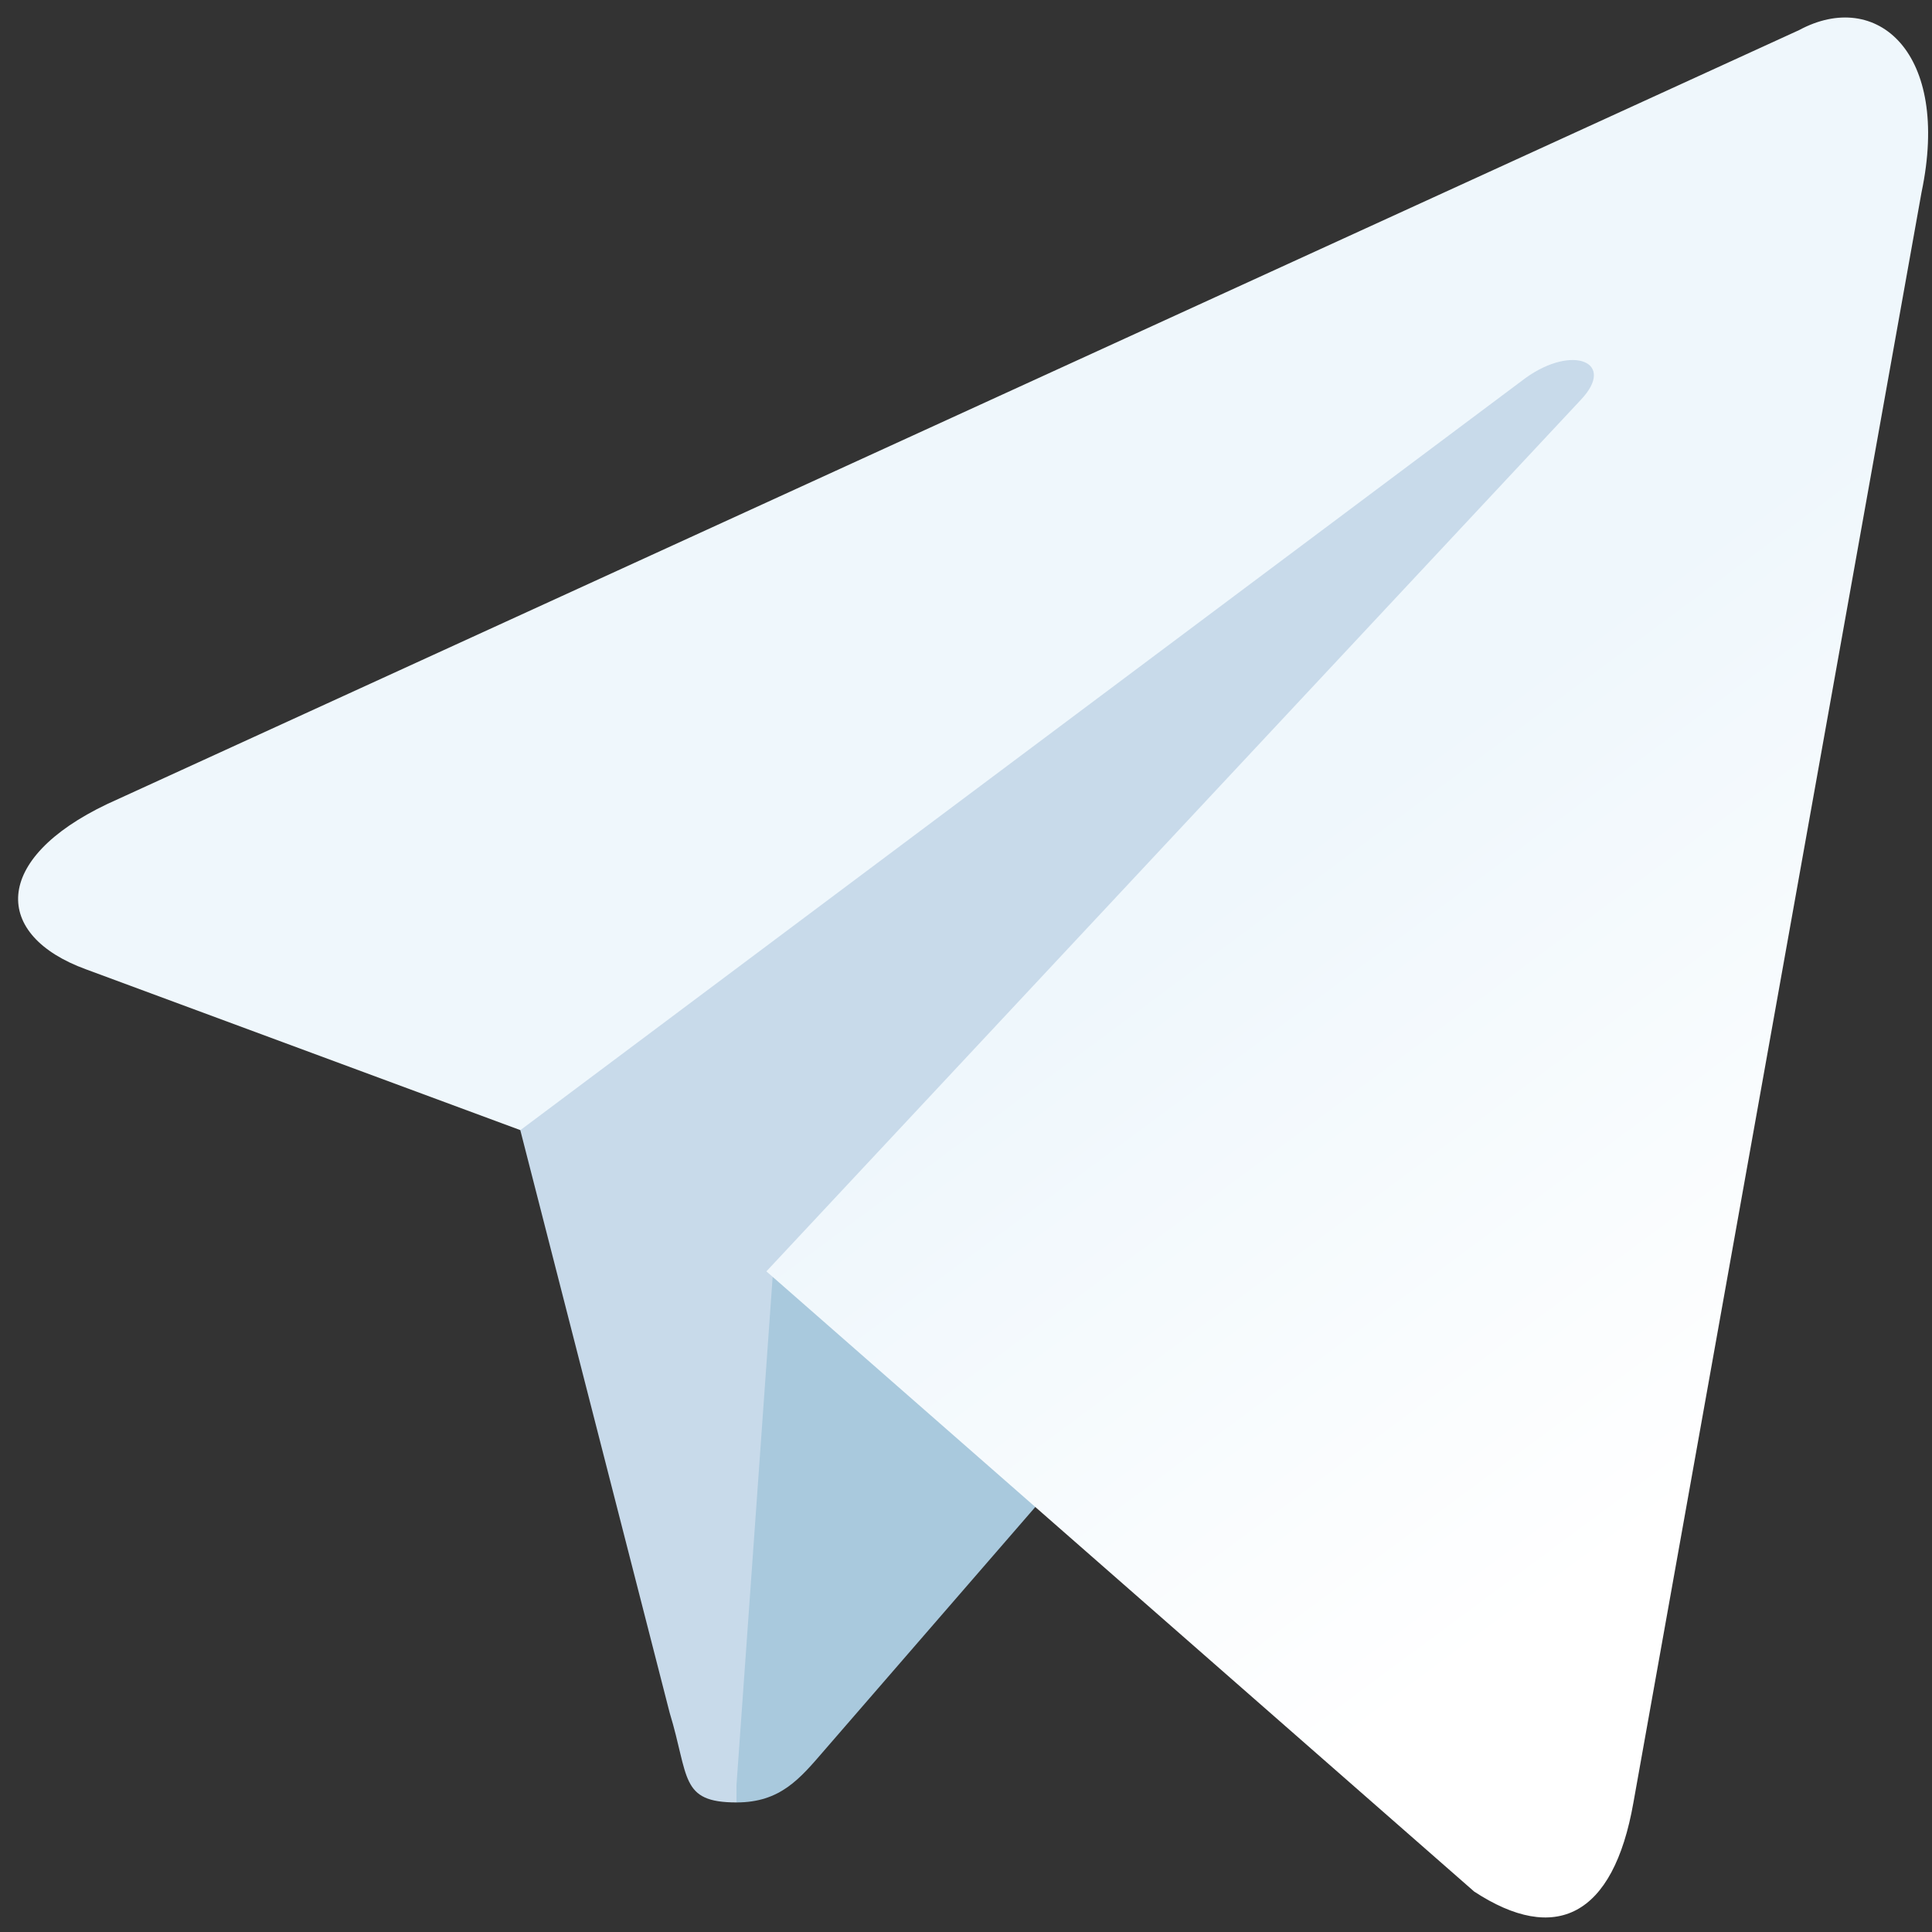 <?xml version="1.0" encoding="UTF-8" standalone="no"?>
<!-- Created with Inkscape (http://www.inkscape.org/) -->

<svg
   xmlns:dc="http://purl.org/dc/elements/1.1/"
   xmlns:cc="http://creativecommons.org/ns#"
   xmlns:rdf="http://www.w3.org/1999/02/22-rdf-syntax-ns#"
   xmlns:svg="http://www.w3.org/2000/svg"
   xmlns="http://www.w3.org/2000/svg"
   xmlns:xlink="http://www.w3.org/1999/xlink"
   xmlns:sodipodi="http://sodipodi.sourceforge.net/DTD/sodipodi-0.dtd"
   xmlns:inkscape="http://www.inkscape.org/namespaces/inkscape"
   id="svg2"
   version="1.1"
   inkscape:version="0.48.5 r10040"
   width="240"
   height="240"
   sodipodi:docname="telegram_symbolic.svg">
  <rect width="100%" height="100%" fill="#333333" stroke="none"/>
  <defs
     id="defs6">
    <linearGradient
       id="linearGradient3877">
      <stop
         style="stop-color:#eff7fc;stop-opacity:1;"
         offset="0"
         id="stop3879" />
      <stop
         style="stop-color:#ffffff;stop-opacity:1;"
         offset="1"
         id="stop3881" />
    </linearGradient>
    <linearGradient
       id="linearGradient3829">
      <stop
         id="stop3831"
         offset="0"
         style="stop-color:#1f96d4;stop-opacity:1;" />
      <stop
         id="stop3833"
         offset="1"
         style="stop-color:#37aee2;stop-opacity:1;" />
    </linearGradient>
    <linearGradient
       id="linearGradient3821">
      <stop
         style="stop-color:#37aee2;stop-opacity:1;"
         offset="0"
         id="stop3823" />
      <stop
         style="stop-color:#1e96c8;stop-opacity:1;"
         offset="1"
         id="stop3825" />
    </linearGradient>
    <linearGradient
       id="linearGradient3783">
      <stop
         style="stop-color:#1e94d3;stop-opacity:1;"
         offset="0"
         id="stop3785" />
      <stop
         id="stop3803"
         offset="1"
         style="stop-color:#1e94d3;stop-opacity:1;" />
    </linearGradient>
    <linearGradient
       inkscape:collect="always"
       xlink:href="#linearGradient3783"
       id="linearGradient3827"
       x1="-10"
       y1="90"
       x2="30"
       y2="50"
       gradientUnits="userSpaceOnUse" />
    <linearGradient
       inkscape:collect="always"
       xlink:href="#linearGradient3783-1"
       id="linearGradient3827-7"
       x1="-10"
       y1="90"
       x2="30"
       y2="50"
       gradientUnits="userSpaceOnUse" />
    <linearGradient
       id="linearGradient3783-1">
      <stop
         style="stop-color:#1e94d3;stop-opacity:1;"
         offset="0"
         id="stop3785-2" />
      <stop
         id="stop3803-6"
         offset="1"
         style="stop-color:#1e94d3;stop-opacity:1;" />
    </linearGradient>
    <linearGradient
       inkscape:collect="always"
       xlink:href="#linearGradient3821"
       id="linearGradient3873"
       x1="16.5"
       y1="56.333"
       x2="6.667"
       y2="80"
       gradientUnits="userSpaceOnUse" />
    <linearGradient
       inkscape:collect="always"
       xlink:href="#linearGradient3877"
       id="linearGradient3883"
       x1="135"
       y1="120"
       x2="160"
       y2="160"
       gradientUnits="userSpaceOnUse"
       gradientTransform="matrix(1.818,0,0,2.156,-86.694,-153.472)" />
    <linearGradient
       inkscape:collect="always"
       xlink:href="#linearGradient3821"
       id="linearGradient3784"
       x1="135.632"
       y1="23.727"
       x2="84.762"
       y2="98.297"
       gradientUnits="userSpaceOnUse"
       gradientTransform="matrix(1.162,0,0,1.884,1.667,-2.63)" />
    <linearGradient
       inkscape:collect="always"
       xlink:href="#linearGradient3821"
       id="linearGradient3816"
       gradientUnits="userSpaceOnUse"
       gradientTransform="matrix(1.253,0,0,2.071,-9.64,-12.769)"
       x1="135.632"
       y1="23.727"
       x2="84.762"
       y2="98.297" />
  </defs>
  <sodipodi:namedview
     pagecolor="#ffffff"
     bordercolor="#666666"
     borderopacity="1"
     objecttolerance="10"
     gridtolerance="10"
     guidetolerance="10"
     inkscape:pageopacity="0"
     inkscape:pageshadow="2"
     inkscape:window-width="1920"
     inkscape:window-height="1056"
     id="namedview4"
     showgrid="false"
     inkscape:zoom="1.4142136"
     inkscape:cx="347.12744"
     inkscape:cy="20.202031"
     inkscape:window-x="0"
     inkscape:window-y="24"
     inkscape:window-maximized="1"
     inkscape:current-layer="svg2">
    <inkscape:grid
       type="xygrid"
       id="grid2987"
       empspacing="5"
       visible="true"
       enabled="true"
       snapvisiblegridlinesonly="true" />
  </sodipodi:namedview>
  <path
     style="fill:#c8daea;fill-opacity:1;stroke:none"
     d="m 91.49,223.905 c -7.069,0 -5.867,-3.166 -8.305,-11.148 L 62.384,131.617 191.122,36.222 l 15.023,4.66 -12.481,40.57 z"
     id="path2993"
     inkscape:connector-curvature="0"
     sodipodi:nodetypes="ccccccc" />
  <path
     style="fill:#a9c9dd;fill-opacity:1;stroke:none"
     d="m 91.49,223.905 c 5.455,0 7.873,-2.949 10.909,-6.469 4.688,-5.435 65.455,-75.475 65.455,-75.475 l -37.222,-10.685 -34.546,25.877 -4.597,64.596 z"
     id="path2989"
     inkscape:connector-curvature="0"
     sodipodi:nodetypes="csccccc" />
  <path
     style="fill:url(#linearGradient3883);fill-opacity:1;stroke:none"
     d="m 95.204,157.933 87.929,77.047 c 10.034,6.566 17.275,3.166 19.775,-11.049 L 238.699,23.894 C 242.364,6.469 233.099,-1.434 223.5,3.735 L 13.327,99.877 C -1.019,106.702 -0.936,116.194 10.712,120.424 L 64.644,140.389 189.506,46.96 c 5.894,-4.239 11.304,-1.96 6.864,2.714 z"
     id="path2991"
     inkscape:connector-curvature="0"
     sodipodi:nodetypes="ccccccccccc" />
</svg>
